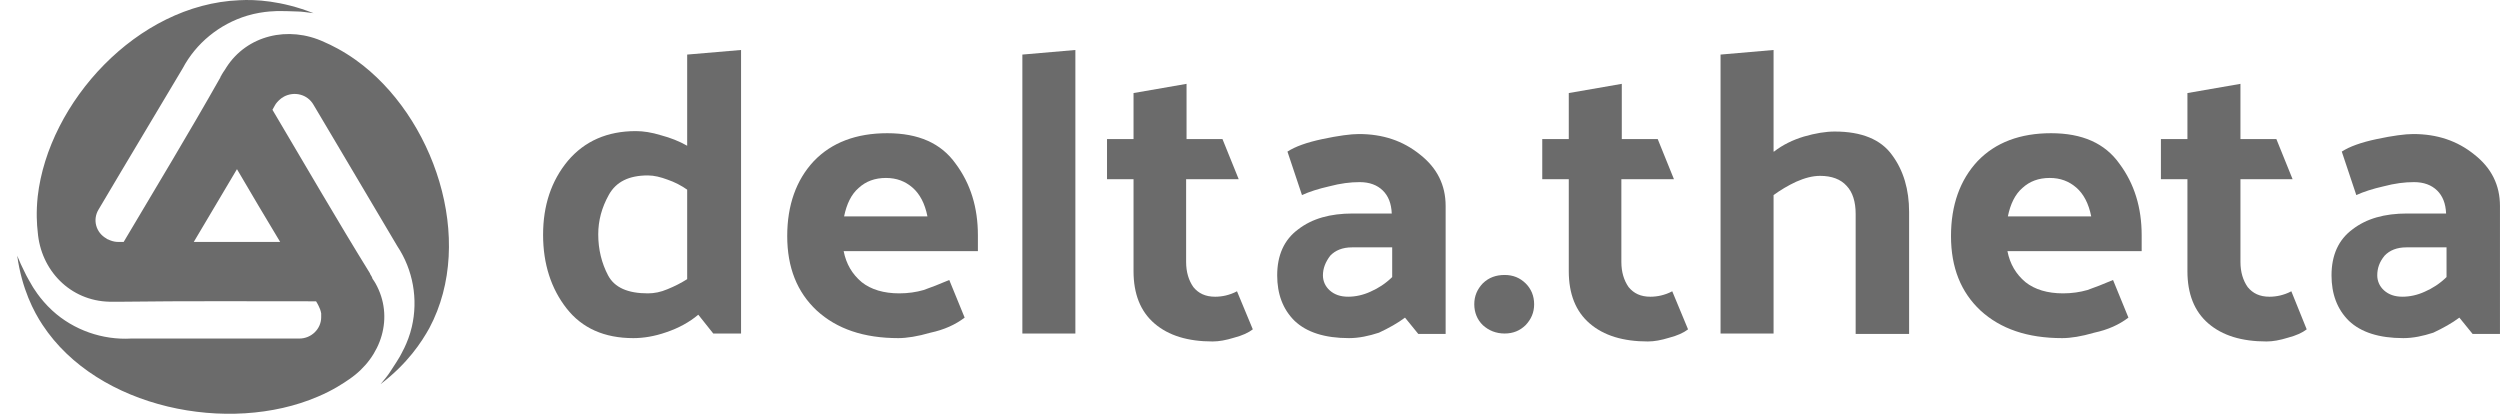 <svg width="145" height="24" viewBox="0 0 145 24" fill="none" xmlns="http://www.w3.org/2000/svg">
<g clip-path="url(#clip0_221_801)">
<path d="M16.249 14.032C14.587 14.032 12.926 14.032 11.239 14.032C12.083 12.625 12.901 11.218 13.744 9.811C14.562 11.218 15.405 12.625 16.249 14.032ZM20.638 3.48C19.894 2.947 19.2 2.607 18.803 2.437C16.72 1.467 14.314 2.049 13.124 3.917L13.05 4.038L12.95 4.184C12.901 4.281 12.851 4.329 12.851 4.354C12.802 4.426 12.777 4.475 12.777 4.499C10.967 7.701 9.057 10.854 7.173 14.032C7.073 14.032 6.974 14.032 6.85 14.032C6.726 14.032 6.553 14.007 6.379 13.935C6.33 13.91 6.255 13.886 6.206 13.862L6.181 13.838C5.561 13.498 5.362 12.746 5.71 12.164L7.049 9.908L10.595 3.966C11.364 2.51 12.727 1.394 14.339 0.909C15.306 0.618 16.199 0.642 16.199 0.642C16.323 0.642 16.794 0.642 17.265 0.667C17.488 0.667 17.786 0.715 18.183 0.764C16.323 0.036 14.81 -0.037 13.893 0.012C7.941 0.254 2.808 5.954 2.188 11.388C2.089 12.309 2.139 13.037 2.188 13.45C2.362 15.681 4.073 17.452 6.354 17.5H6.503H6.702C6.801 17.5 6.9 17.5 6.9 17.5C6.999 17.5 7.049 17.5 7.073 17.5C10.818 17.452 14.562 17.476 18.332 17.476C18.381 17.549 18.431 17.646 18.48 17.743C18.53 17.84 18.604 18.01 18.629 18.179C18.629 18.252 18.629 18.301 18.629 18.373V18.398C18.629 19.077 18.059 19.635 17.364 19.635H14.662H7.619C5.958 19.732 4.271 19.15 3.031 18.01C2.288 17.33 1.866 16.578 1.866 16.578C1.816 16.482 1.568 16.093 1.37 15.657C1.271 15.463 1.147 15.196 0.998 14.832C1.271 16.773 1.965 18.082 2.461 18.834C5.66 23.71 13.298 25.213 18.431 23.006C19.299 22.642 19.919 22.23 20.266 21.988C22.15 20.702 22.87 18.373 21.778 16.433L21.704 16.312L21.605 16.166C21.58 16.069 21.53 15.996 21.53 15.996C21.481 15.924 21.456 15.875 21.456 15.851C19.522 12.722 17.687 9.544 15.802 6.367C15.852 6.27 15.901 6.197 15.951 6.1C16.001 6.003 16.125 5.857 16.273 5.736C16.323 5.688 16.373 5.663 16.422 5.639L16.447 5.615C17.067 5.275 17.836 5.469 18.183 6.076L19.522 8.332L23.043 14.274C23.961 15.657 24.258 17.355 23.886 18.956C23.663 19.926 23.192 20.654 23.192 20.678C23.142 20.775 22.894 21.163 22.622 21.575C22.498 21.769 22.299 22.012 22.076 22.279C23.663 21.066 24.457 19.829 24.903 19.028C27.631 13.91 25.151 6.706 20.638 3.48Z" fill="#6B6B6B"/>
<path d="M42.981 2.899V19.344H41.369L40.501 18.253C39.98 18.689 39.36 19.029 38.641 19.271C37.947 19.514 37.302 19.611 36.732 19.611C35.045 19.611 33.756 19.029 32.863 17.889C31.97 16.749 31.499 15.318 31.499 13.62C31.499 11.922 31.97 10.491 32.938 9.326C33.905 8.186 35.219 7.604 36.88 7.604C37.302 7.604 37.798 7.677 38.343 7.847C38.889 7.992 39.385 8.186 39.856 8.453V3.165L42.981 2.899ZM37.575 10.175C36.484 10.175 35.74 10.539 35.318 11.291C34.897 12.043 34.698 12.795 34.698 13.595C34.698 14.469 34.897 15.269 35.269 15.973C35.641 16.676 36.409 17.015 37.575 17.015C37.947 17.015 38.319 16.943 38.715 16.773C39.137 16.603 39.509 16.409 39.856 16.191V11C39.509 10.758 39.137 10.563 38.715 10.418C38.319 10.272 37.947 10.175 37.575 10.175Z" fill="#6B6B6B"/>
<path d="M53.792 12.553C53.644 11.8 53.346 11.243 52.924 10.879C52.503 10.515 52.007 10.321 51.387 10.321C50.742 10.321 50.221 10.515 49.8 10.903C49.378 11.267 49.106 11.825 48.957 12.553H53.792ZM52.106 19.611C50.097 19.611 48.535 19.077 47.37 18.01C46.229 16.943 45.659 15.512 45.659 13.693C45.659 11.898 46.179 10.442 47.196 9.351C48.238 8.259 49.676 7.726 51.461 7.726C53.272 7.726 54.586 8.308 55.429 9.496C56.297 10.661 56.718 12.043 56.718 13.644V14.566H48.932C49.081 15.318 49.428 15.9 49.974 16.361C50.519 16.797 51.263 17.015 52.156 17.015C52.676 17.015 53.148 16.943 53.569 16.822C53.991 16.676 54.487 16.482 55.057 16.239L55.95 18.422C55.404 18.835 54.759 19.126 53.966 19.296C53.222 19.514 52.577 19.611 52.106 19.611Z" fill="#6B6B6B"/>
<path d="M62.372 2.899V19.344H59.297V3.165L62.372 2.899Z" fill="#6B6B6B"/>
<path d="M72.663 19.102C72.415 19.296 72.043 19.465 71.572 19.587C71.101 19.732 70.704 19.805 70.332 19.805C68.894 19.805 67.778 19.465 66.96 18.762C66.141 18.059 65.745 17.04 65.745 15.73V10.394H64.207V8.065H65.745V5.397L68.82 4.863V8.065H70.903L71.845 10.394H68.795V15.196C68.795 15.778 68.944 16.264 69.216 16.652C69.514 17.015 69.911 17.21 70.481 17.21C70.68 17.21 70.903 17.185 71.101 17.137C71.299 17.088 71.523 17.015 71.746 16.894L72.663 19.102Z" fill="#6B6B6B"/>
<path d="M78.243 19.611C76.829 19.611 75.788 19.271 75.093 18.616C74.399 17.937 74.077 17.04 74.077 15.973C74.077 14.808 74.473 13.911 75.292 13.304C76.11 12.674 77.152 12.383 78.466 12.383H80.722C80.698 11.8 80.524 11.364 80.202 11.049C79.879 10.733 79.433 10.563 78.863 10.563C78.317 10.563 77.747 10.636 77.102 10.806C76.457 10.952 75.936 11.121 75.515 11.315L74.672 8.793C75.118 8.502 75.788 8.259 76.705 8.065C77.623 7.871 78.342 7.774 78.813 7.774C80.202 7.774 81.367 8.162 82.359 8.963C83.351 9.739 83.847 10.733 83.847 11.946V19.368H82.26L81.491 18.422C81.07 18.738 80.549 19.029 79.978 19.296C79.383 19.49 78.813 19.611 78.243 19.611ZM76.73 15.973C76.73 16.288 76.854 16.603 77.127 16.846C77.4 17.088 77.747 17.209 78.193 17.209C78.615 17.209 79.061 17.113 79.483 16.919C79.929 16.724 80.35 16.458 80.747 16.07V14.347H78.416C77.871 14.347 77.449 14.517 77.152 14.832C76.879 15.196 76.73 15.56 76.73 15.973Z" fill="#6B6B6B"/>
<path d="M87.27 15.948C87.765 15.948 88.162 16.118 88.484 16.433C88.806 16.749 88.98 17.161 88.98 17.646C88.98 18.131 88.806 18.519 88.484 18.859C88.162 19.174 87.765 19.344 87.27 19.344C86.773 19.344 86.352 19.174 86.004 18.859C85.682 18.544 85.508 18.131 85.508 17.646C85.508 17.161 85.682 16.773 86.004 16.433C86.352 16.094 86.773 15.948 87.27 15.948Z" fill="#6B6B6B"/>
<path d="M97.907 19.102C97.659 19.296 97.288 19.465 96.816 19.587C96.345 19.732 95.948 19.805 95.576 19.805C94.138 19.805 93.022 19.465 92.204 18.762C91.385 18.059 90.989 17.04 90.989 15.73V10.394H89.451V8.065H90.989V5.397L94.064 4.863V8.065H96.147L97.089 10.394H94.039V15.196C94.039 15.778 94.188 16.264 94.46 16.652C94.758 17.015 95.154 17.21 95.725 17.21C95.923 17.21 96.147 17.185 96.345 17.137C96.544 17.088 96.767 17.015 96.99 16.894L97.907 19.102Z" fill="#6B6B6B"/>
<path d="M102.892 8.793C103.387 8.405 103.983 8.114 104.627 7.92C105.297 7.726 105.892 7.629 106.413 7.629C107.975 7.629 109.091 8.089 109.736 8.987C110.405 9.884 110.728 11 110.728 12.286V19.368H107.628V12.407C107.628 11.704 107.454 11.146 107.107 10.782C106.76 10.394 106.239 10.2 105.569 10.2C105.124 10.2 104.677 10.321 104.181 10.539C103.71 10.758 103.264 11.024 102.867 11.315V19.344H99.792V3.165L102.867 2.899V8.793H102.892Z" fill="#6B6B6B"/>
<path d="M121.291 12.553C121.143 11.8 120.845 11.243 120.424 10.879C120.002 10.515 119.506 10.321 118.886 10.321C118.241 10.321 117.72 10.515 117.299 10.903C116.878 11.267 116.604 11.825 116.456 12.553H121.291ZM119.605 19.611C117.597 19.611 116.034 19.077 114.869 18.01C113.728 16.943 113.158 15.512 113.158 13.693C113.158 11.898 113.679 10.442 114.695 9.351C115.737 8.259 117.175 7.726 118.961 7.726C120.771 7.726 122.085 8.308 122.928 9.496C123.796 10.661 124.217 12.043 124.217 13.644V14.566H116.431C116.579 15.318 116.927 15.9 117.473 16.361C118.018 16.797 118.762 17.015 119.655 17.015C120.175 17.015 120.647 16.943 121.068 16.822C121.49 16.676 121.985 16.482 122.556 16.239L123.449 18.422C122.903 18.835 122.259 19.126 121.465 19.296C120.721 19.514 120.101 19.611 119.605 19.611Z" fill="#6B6B6B"/>
<path d="M133.789 19.102C133.541 19.296 133.169 19.465 132.698 19.587C132.227 19.732 131.831 19.805 131.459 19.805C130.02 19.805 128.904 19.465 128.086 18.762C127.268 18.059 126.871 17.04 126.871 15.73V10.394H125.333V8.065H126.871V5.397L129.946 4.863V8.065H132.029L132.971 10.394H129.946V15.196C129.946 15.778 130.095 16.264 130.367 16.652C130.665 17.015 131.062 17.21 131.632 17.21C131.831 17.21 132.053 17.185 132.252 17.137C132.45 17.088 132.674 17.015 132.897 16.894L133.789 19.102Z" fill="#6B6B6B"/>
<path d="M139.394 19.611C137.981 19.611 136.939 19.271 136.244 18.616C135.55 17.937 135.228 17.04 135.228 15.973C135.228 14.808 135.624 13.911 136.443 13.304C137.262 12.674 138.303 12.383 139.617 12.383H141.874C141.849 11.8 141.675 11.364 141.353 11.049C141.03 10.733 140.584 10.563 140.014 10.563C139.468 10.563 138.898 10.636 138.253 10.806C137.609 10.952 137.088 11.121 136.666 11.315L135.823 8.793C136.269 8.502 136.939 8.259 137.856 8.065C138.774 7.871 139.493 7.774 139.964 7.774C141.353 7.774 142.518 8.162 143.51 8.963C144.502 9.739 144.998 10.733 144.998 11.946V19.368H143.411L142.643 18.422C142.221 18.738 141.7 19.029 141.13 19.296C140.534 19.49 139.964 19.611 139.394 19.611ZM137.881 15.973C137.881 16.288 138.006 16.603 138.278 16.846C138.551 17.088 138.898 17.209 139.344 17.209C139.766 17.209 140.212 17.113 140.634 16.919C141.08 16.724 141.502 16.458 141.899 16.07V14.347H139.567C139.022 14.347 138.6 14.517 138.303 14.832C138.006 15.196 137.881 15.56 137.881 15.973Z" fill="#6B6B6B"/>
</g>
<defs>
<clipPath id="clip0_221_801">
<rect width="144" height="24" fill="white" transform="translate(0.998)"/>
</clipPath>
</defs>
</svg>
